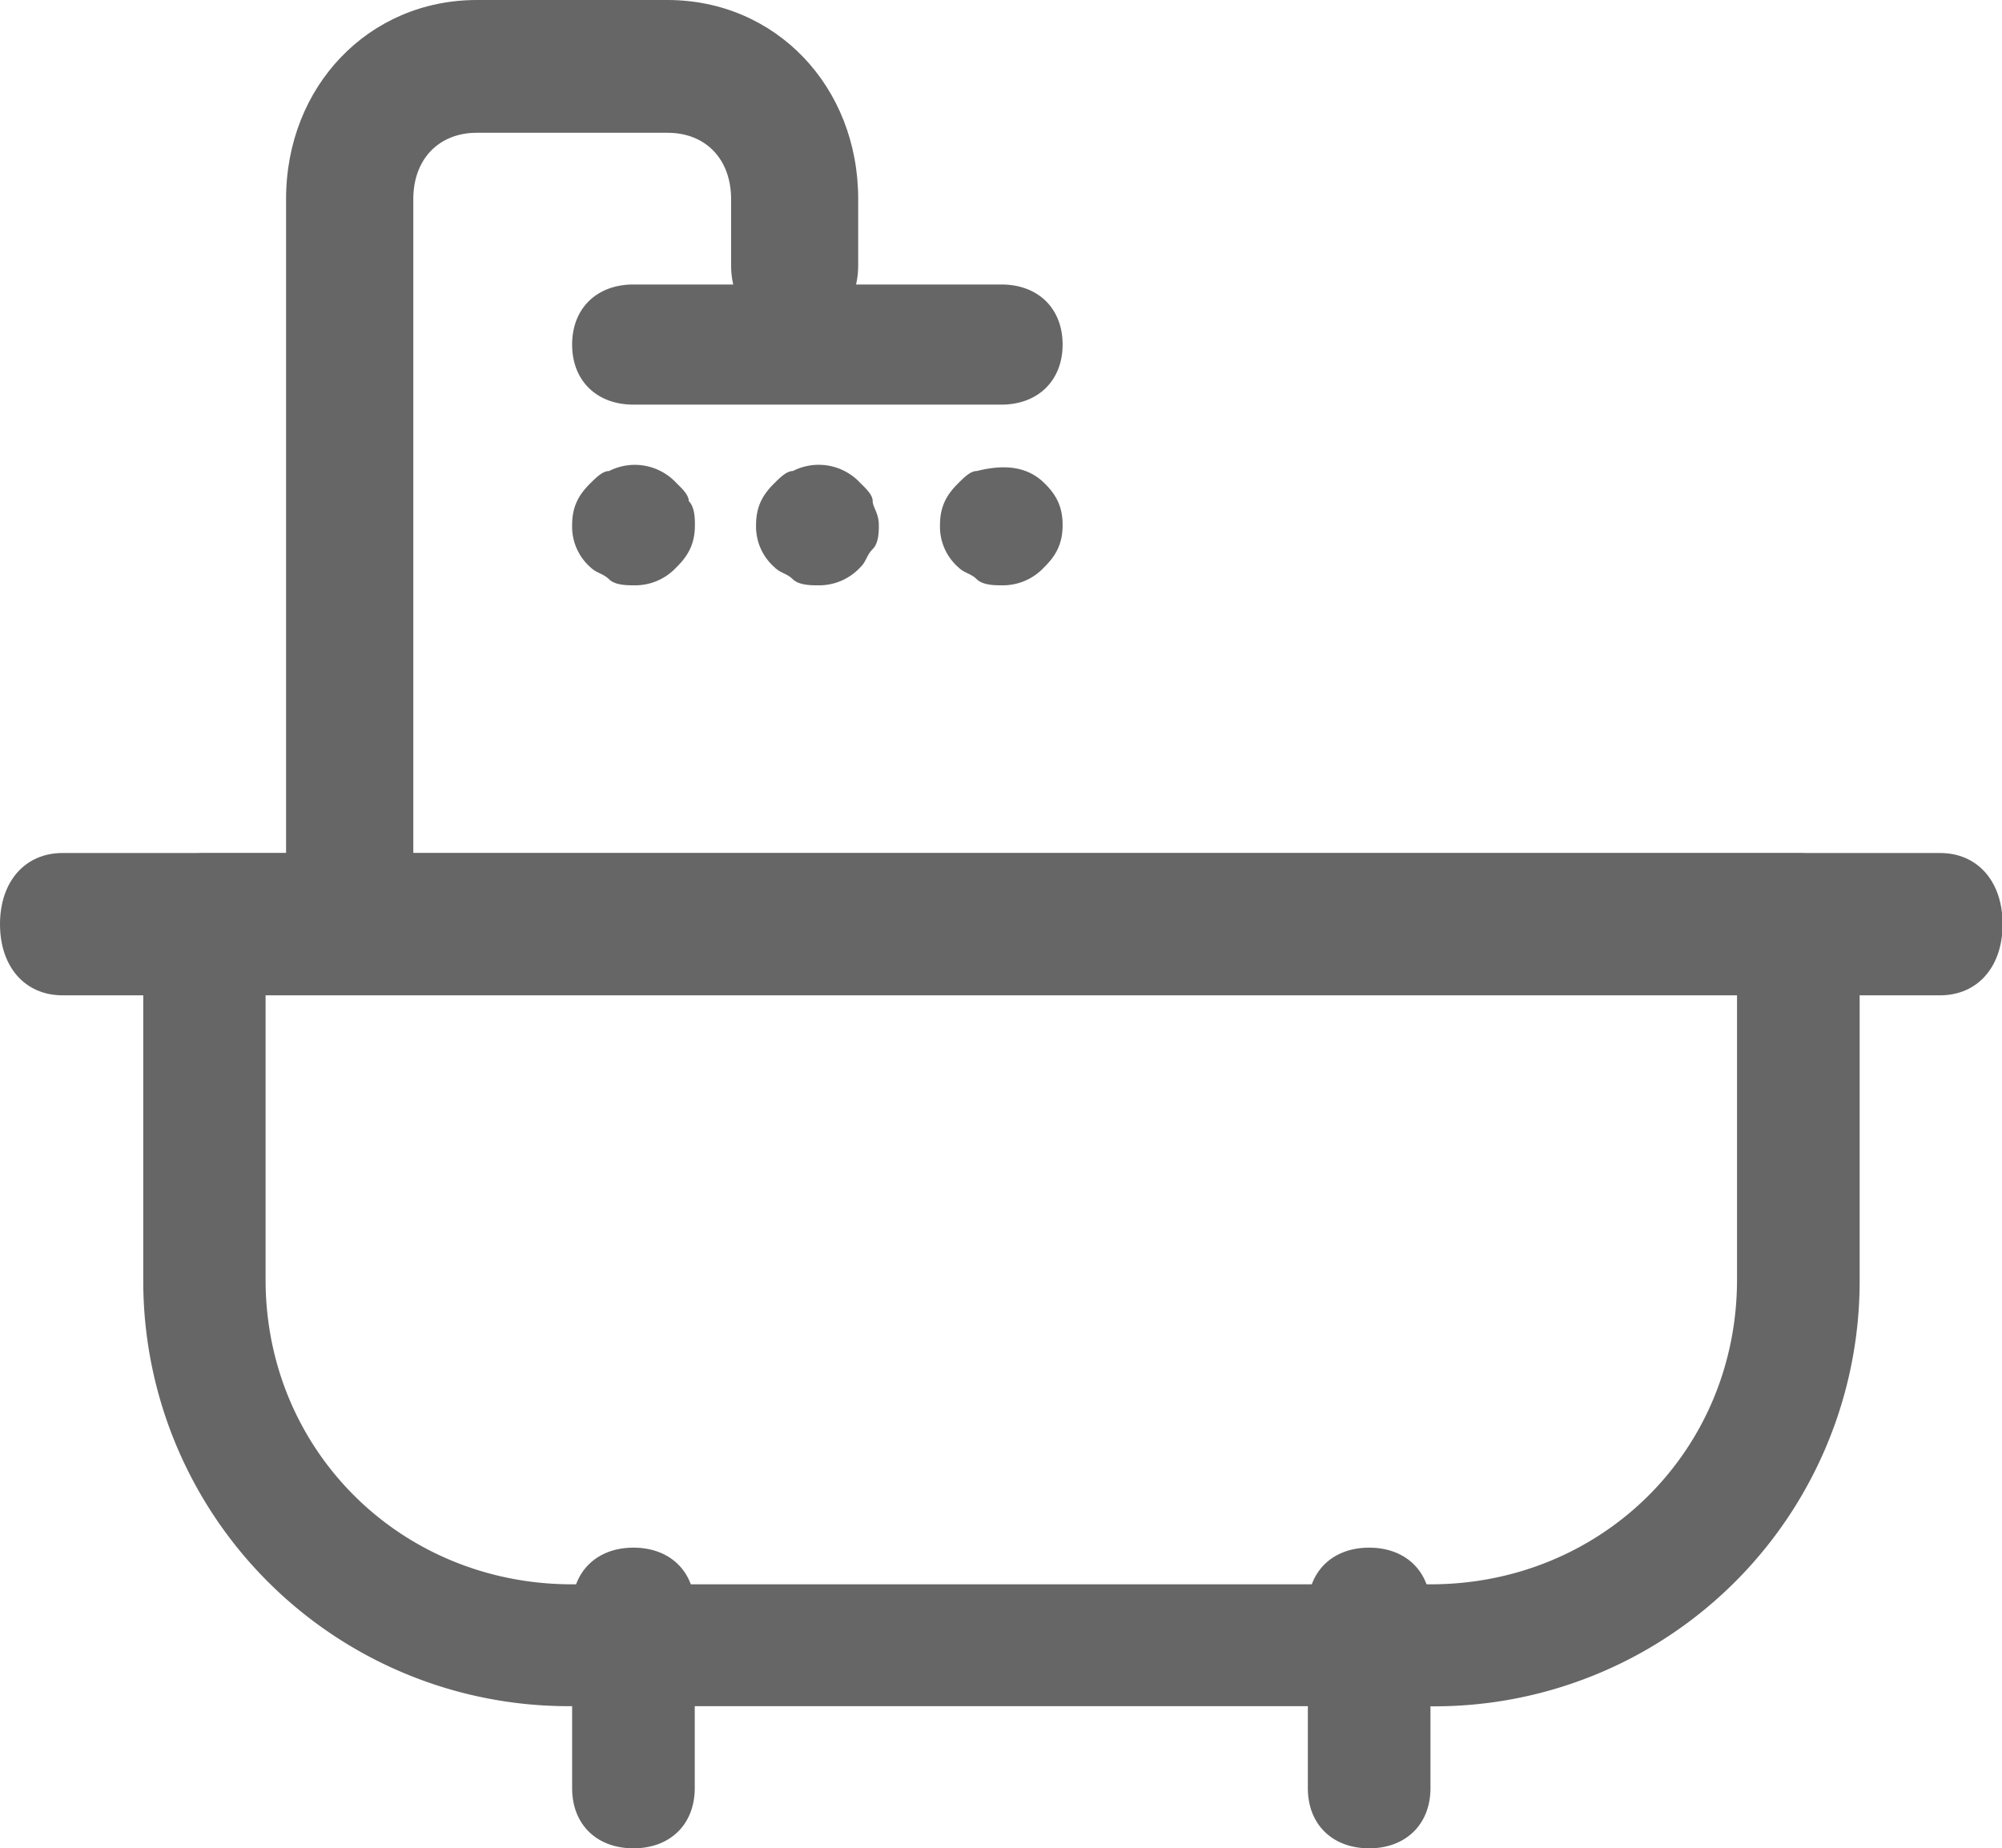 <svg class="icon" style="width: 1.083em;height: 1em;vertical-align: middle;fill: currentColor;overflow: hidden;"
     viewBox="0 0 1109 1024" version="1.1" xmlns="http://www.w3.org/2000/svg">
    <path d="M792.405 945.237H316.928A235.52 235.52 0 0 1 79.36 708.864V506.453c0-20.224 13.568-33.792 33.963-33.792h882.859c20.48 0 33.963 13.568 33.963 33.792v202.581a235.52 235.52 0 0 1-237.653 236.288zM147.115 540.16v168.789c0 94.464 74.752 168.789 169.813 168.789h475.477c95.061 0 169.813-74.24 169.813-168.789V540.16H147.115z"
          fill="#666666"/>
    <path d="M1074.688 551.424H34.645C13.824 551.424 0 535.637 0 512s13.909-39.424 34.645-39.424h1040.043c20.821 0 34.645 15.787 34.645 39.424s-13.824 39.424-34.645 39.424z"
          fill="#666666"/>
    <path d="M193.707 551.424c-21.163 0-35.243-14.763-35.243-36.779V110.251C158.464 47.787 204.288 0 264.107 0h105.643c59.904 0 105.643 47.787 105.643 110.251v36.779c0 22.101-14.08 36.693-35.157 36.693-21.163 0-35.243-14.592-35.243-36.693v-36.693c0-22.187-14.08-36.779-35.243-36.779H264.107c-21.077 0-35.157 14.677-35.157 36.693v404.395c0 22.016-14.165 36.693-35.243 36.693z"
          fill="#666666"/>
    <path d="M554.667 224.171H350.891c-20.395 0-33.963-13.312-33.963-33.28 0-20.053 13.653-33.28 33.963-33.28H554.667c20.395 0 33.963 13.227 33.963 33.28 0 19.968-13.653 33.28-33.963 33.28zM350.891 324.267c-3.413 0-10.24 0-13.568-3.413-3.413-3.243-6.827-3.243-10.24-6.571a29.952 29.952 0 0 1-10.155-23.381c0-9.984 3.413-16.64 10.24-23.296 3.413-3.413 6.827-6.656 10.24-6.656a31.403 31.403 0 0 1 37.291 6.656c3.413 3.328 6.827 6.656 6.827 9.984 3.413 3.413 3.413 9.984 3.413 13.312 0 9.984-3.413 16.725-10.24 23.381a31.147 31.147 0 0 1-23.808 9.984z m101.888 0c-3.413 0-10.24 0-13.653-3.413-3.328-3.243-6.741-3.243-10.069-6.571a29.952 29.952 0 0 1-10.24-23.381c0-9.984 3.413-16.64 10.24-23.296 3.413-3.413 6.827-6.656 10.155-6.656a31.403 31.403 0 0 1 37.376 6.656c3.413 3.328 6.827 6.656 6.827 9.984 0 3.413 3.413 6.656 3.413 13.312 0 3.413 0 9.984-3.413 13.312-3.413 3.413-3.413 6.741-6.827 10.069a31.147 31.147 0 0 1-23.808 9.984z m101.888 0c-3.413 0-10.24 0-13.653-3.413-3.328-3.243-6.741-3.243-10.155-6.571a29.952 29.952 0 0 1-10.155-23.381c0-9.984 3.413-16.64 10.24-23.296 3.413-3.413 6.741-6.656 10.155-6.656 13.568-3.413 27.136-3.413 37.376 6.656 6.827 6.656 10.155 13.312 10.155 23.296 0 9.984-3.413 16.725-10.24 23.381a31.147 31.147 0 0 1-23.723 9.984zM350.891 1024c-20.395 0-33.963-13.312-33.963-33.28v-100.011c0-19.968 13.653-33.28 33.963-33.28 20.395 0 33.963 13.312 33.963 33.28v99.925c0 20.053-13.568 33.365-33.963 33.365z m407.552 0c-20.395 0-33.963-13.312-33.963-33.28v-100.011c0-19.968 13.568-33.28 33.963-33.28 20.395 0 33.963 13.312 33.963 33.28v99.925c0 20.053-13.653 33.365-33.963 33.365z"
          fill="#666666"/>
</svg>
